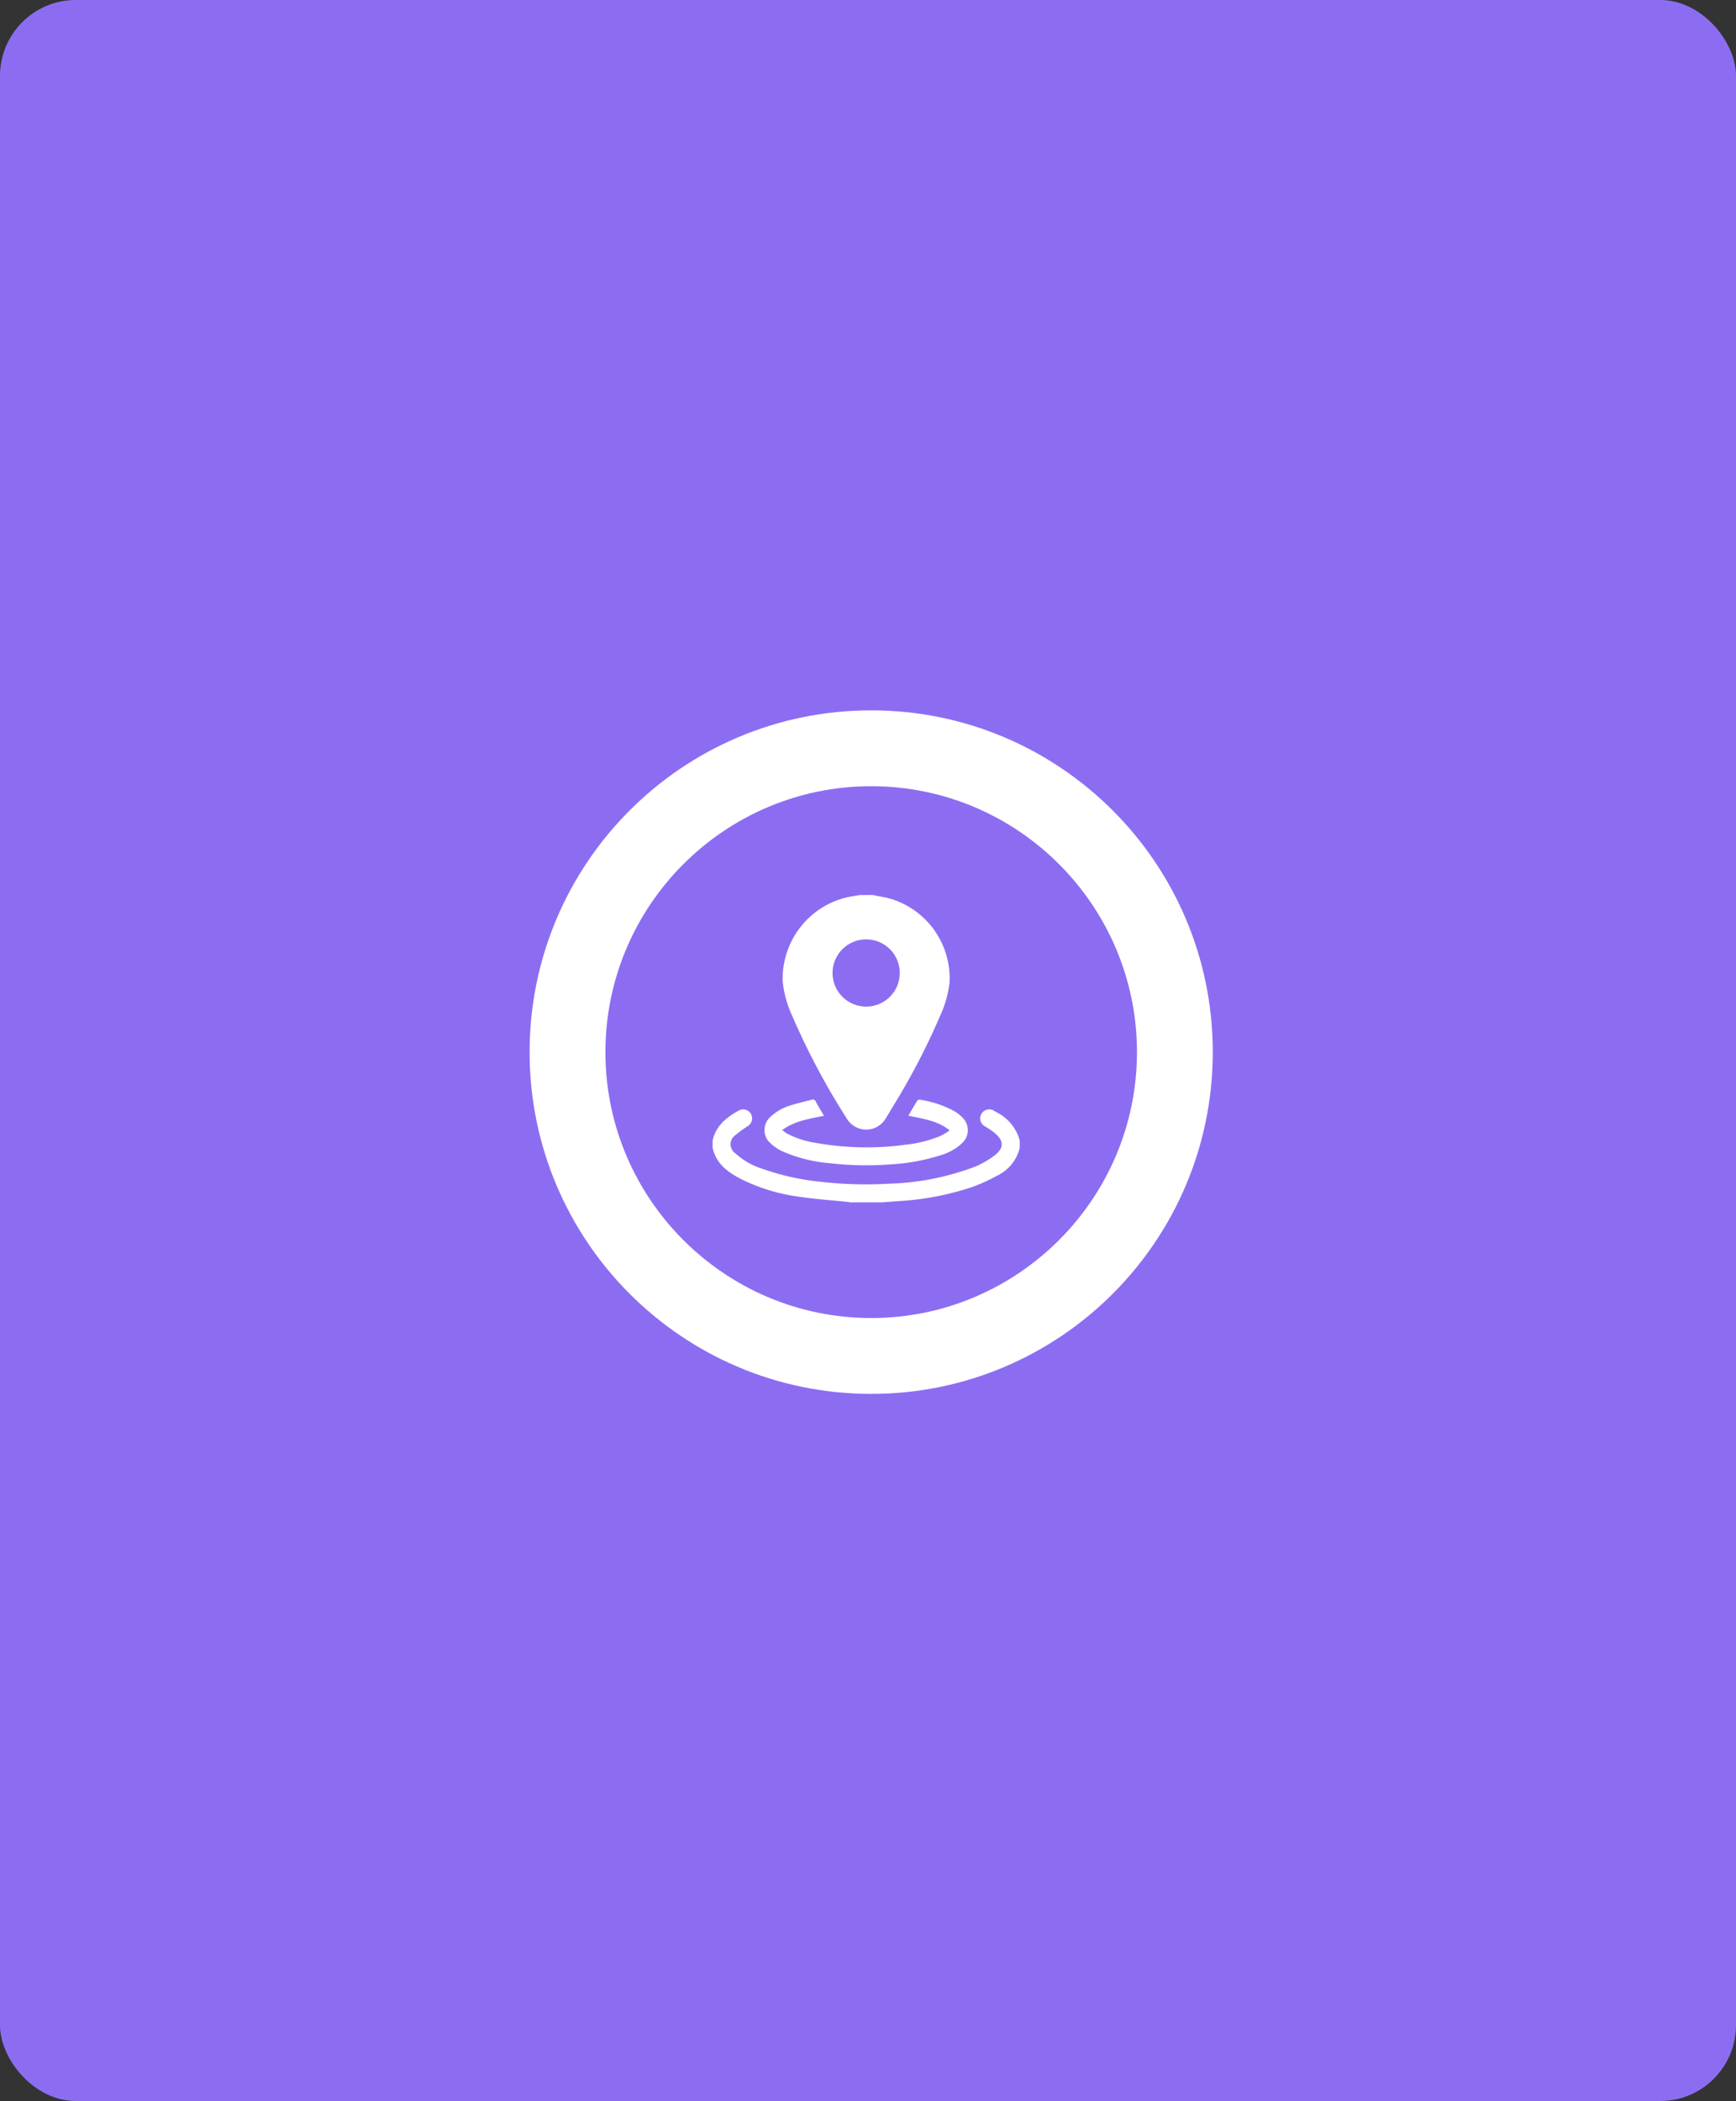 <svg xmlns="http://www.w3.org/2000/svg" width="229" height="277" viewBox="0 0 229 277">
  <rect x="0" y="0" width="229" height="277" fill="#333333" stroke="none"/>
  <g id="Grupo_131966" data-name="Grupo 131966" transform="translate(-181 -2011)">
    <rect id="Rectángulo_35545" data-name="Rectángulo 35545" width="229" height="277" rx="10" transform="translate(181 2011)" fill="#8c6df2"/>
    <g id="Grupo_89576" data-name="Grupo 89576" transform="translate(250.862 2104.654)">
      <g id="Trazado_137458" data-name="Trazado 137458" transform="translate(0 0)" fill="#8c6df2">
        <path d="M 45.059 85.118 C 39.649 85.118 34.403 84.06 29.468 81.972 C 24.698 79.955 20.414 77.066 16.733 73.385 C 13.052 69.704 10.163 65.42 8.146 60.65 C 6.058 55.715 5 50.469 5 45.059 C 5 39.649 6.058 34.403 8.146 29.468 C 10.163 24.698 13.052 20.414 16.733 16.733 C 20.414 13.052 24.698 10.163 29.468 8.146 C 34.403 6.058 39.649 5 45.059 5 C 50.469 5 55.715 6.058 60.65 8.146 C 65.42 10.163 69.704 13.052 73.385 16.733 C 77.066 20.414 79.955 24.698 81.972 29.468 C 84.06 34.403 85.118 39.649 85.118 45.059 C 85.118 50.469 84.06 55.715 81.972 60.65 C 79.955 65.42 77.066 69.704 73.385 73.385 C 69.704 77.066 65.42 79.955 60.65 81.972 C 55.715 84.06 50.469 85.118 45.059 85.118 Z" stroke="none"/>
        <path d="M 45.059 10 C 25.727 10 10 25.727 10 45.059 C 10 64.391 25.727 80.118 45.059 80.118 C 64.391 80.118 80.118 64.391 80.118 45.059 C 80.118 25.727 64.391 10 45.059 10 M 45.059 7.62939453125e-06 C 69.944 7.62939453125e-06 90.118 20.174 90.118 45.059 C 90.118 69.944 69.944 90.118 45.059 90.118 C 20.174 90.118 7.62939453125e-06 69.944 7.62939453125e-06 45.059 C 7.62939453125e-06 20.174 20.174 7.62939453125e-06 45.059 7.62939453125e-06 Z" stroke="none" fill="#fff"/>
      </g>
    </g>
    <g id="Grupo_130516" data-name="Grupo 130516" transform="translate(-11 293)">
      <g id="Grupo_130515" data-name="Grupo 130515" transform="translate(286 1836)">
        <path id="Trazado_137491" data-name="Trazado 137491" d="M1569.413,192c.86.185,1.743.3,2.577.567a10.937,10.937,0,0,1,7.547,11,14.2,14.2,0,0,1-1.219,4.318,92,92,0,0,1-6.336,12.145c-.3.51-.6,1.025-.924,1.52a2.974,2.974,0,0,1-5.023-.005,94.565,94.565,0,0,1-7.252-13.623,14.133,14.133,0,0,1-1.248-4.511,11.023,11.023,0,0,1,8.353-11.08c.589-.133,1.189-.219,1.784-.326Zm-.851,5.849a4.432,4.432,0,1,0,4.412,4.436A4.429,4.429,0,0,0,1568.562,197.849Z" transform="translate(-1548.285 -192)" fill="#fff"/>
        <path id="Trazado_137492" data-name="Trazado 137492" d="M1470,463.97c.435-1.936,1.827-3.039,3.44-3.943a1.175,1.175,0,0,1,1.614.435,1.193,1.193,0,0,1-.4,1.6,15.24,15.24,0,0,0-1.623,1.182,1.455,1.455,0,0,0-.032,2.416,9.391,9.391,0,0,0,3.536,2.028,32.945,32.945,0,0,0,7.923,1.747,51.78,51.78,0,0,0,8.725.234,34.82,34.82,0,0,0,11.381-2.226,11.925,11.925,0,0,0,2.565-1.451c1.362-1.015,1.333-2,.009-3.074a12.122,12.122,0,0,0-1.177-.794,1.19,1.19,0,1,1,1.186-2.058c.1.057.206.118.307.179a5.869,5.869,0,0,1,3.062,3.728v.95a5.465,5.465,0,0,1-2.986,3.685,22.389,22.389,0,0,1-3.374,1.525,37.522,37.522,0,0,1-9.678,1.833l-2.083.158h-4.273c-.115-.021-.229-.049-.345-.061-2.105-.218-4.221-.363-6.314-.67a24.652,24.652,0,0,1-7.456-2.214c-1.849-.918-3.519-2.04-4.007-4.256Z" transform="translate(-1470 -431.605)" fill="#fff"/>
        <path id="Trazado_137493" data-name="Trazado 137493" d="M1542.713,449.8c-1.914.4-3.835.648-5.519,1.887.286.2.495.375.729.5a12,12,0,0,0,3.67,1.177,38.038,38.038,0,0,0,12.047.227,16.293,16.293,0,0,0,4.354-1.1,6.915,6.915,0,0,0,1.29-.774c-1.6-1.293-3.532-1.52-5.443-1.928.4-.687.782-1.348,1.182-1.995a.382.382,0,0,1,.324-.121,14,14,0,0,1,4.515,1.493,5.243,5.243,0,0,1,1.09.841,2.313,2.313,0,0,1-.015,3.393,6.957,6.957,0,0,1-2.905,1.622,26.414,26.414,0,0,1-6.476,1.179,41.688,41.688,0,0,1-8.056-.148,19.464,19.464,0,0,1-6.365-1.609,5.966,5.966,0,0,1-1.483-1.029,2.305,2.305,0,0,1,0-3.474,6.57,6.57,0,0,1,2.732-1.534c.888-.286,1.8-.482,2.706-.727a.409.409,0,0,1,.536.244C1541.966,448.557,1542.336,449.161,1542.713,449.8Z" transform="translate(-1528.018 -420.693)" fill="#fff"/>
      </g>
    </g>
  </g>
</svg>
